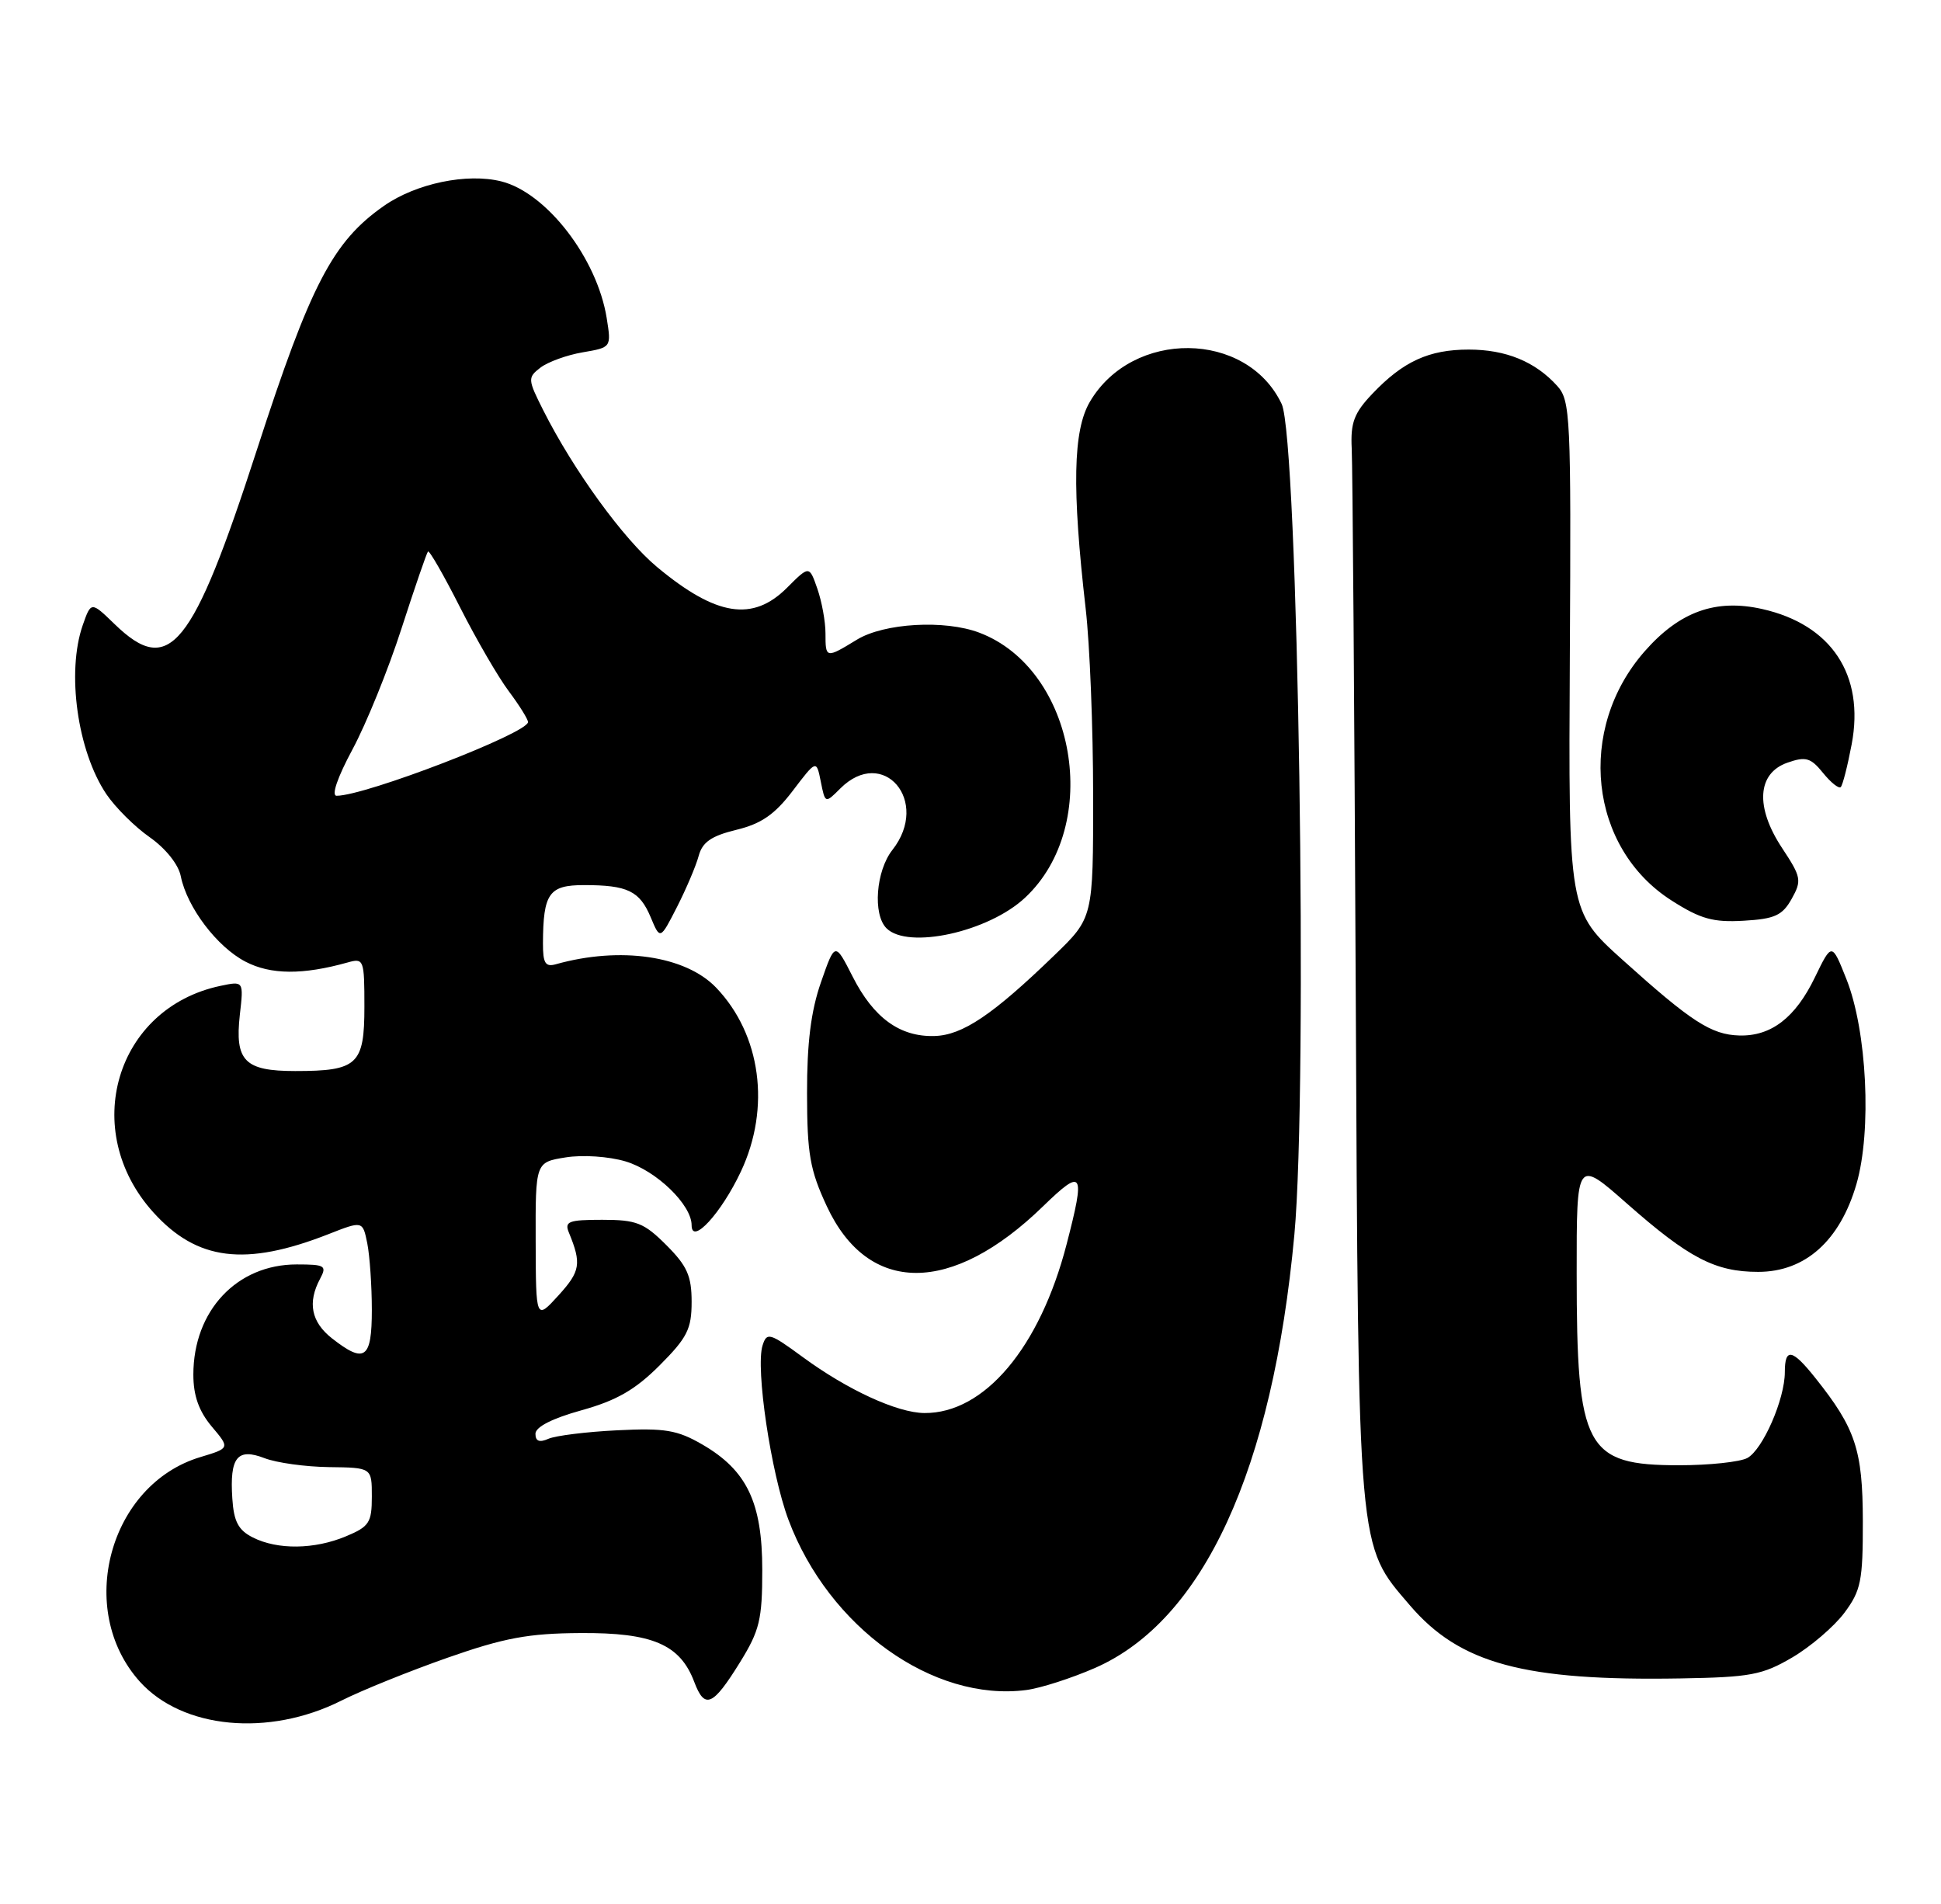 <?xml version="1.0" encoding="UTF-8" standalone="no"?>
<!DOCTYPE svg PUBLIC "-//W3C//DTD SVG 1.1//EN" "http://www.w3.org/Graphics/SVG/1.1/DTD/svg11.dtd" >
<svg xmlns="http://www.w3.org/2000/svg" xmlns:xlink="http://www.w3.org/1999/xlink" version="1.1" viewBox="0 0 261 256">
 <g >
 <path fill="currentColor"
d=" M 45.87 228.66 C 48.67 227.25 55.13 224.65 60.23 222.86 C 67.79 220.21 71.07 219.60 78.04 219.56 C 87.72 219.49 91.45 221.09 93.35 226.12 C 94.76 229.86 95.84 229.41 99.50 223.50 C 102.14 219.23 102.50 217.76 102.50 211.08 C 102.50 202.01 100.44 197.69 94.44 194.21 C 91.07 192.26 89.41 191.98 83.00 192.30 C 78.88 192.50 74.71 193.02 73.75 193.44 C 72.53 193.98 72.00 193.77 72.00 192.77 C 72.00 191.85 74.26 190.70 78.19 189.61 C 82.90 188.30 85.41 186.86 88.69 183.58 C 92.41 179.85 93.00 178.69 93.00 175.03 C 93.00 171.55 92.40 170.20 89.60 167.40 C 86.60 164.40 85.58 164.00 80.99 164.00 C 76.43 164.00 75.87 164.22 76.51 165.75 C 78.21 169.89 78.04 170.92 75.12 174.14 C 72.06 177.50 72.06 177.50 72.03 166.88 C 72.00 156.26 72.00 156.26 76.06 155.61 C 78.35 155.24 81.87 155.48 84.12 156.15 C 88.26 157.39 93.00 161.97 93.00 164.73 C 93.00 167.46 97.00 163.10 99.63 157.50 C 103.66 148.93 102.33 139.09 96.30 132.79 C 92.18 128.49 83.40 127.21 74.75 129.64 C 73.33 130.04 73.00 129.50 73.01 126.82 C 73.04 120.10 73.82 119.00 78.53 119.00 C 84.39 119.00 86.01 119.78 87.50 123.33 C 88.77 126.37 88.77 126.37 91.04 121.93 C 92.28 119.49 93.59 116.41 93.95 115.07 C 94.45 113.22 95.65 112.39 99.01 111.57 C 102.38 110.75 104.17 109.51 106.60 106.32 C 109.78 102.14 109.78 102.14 110.37 105.09 C 110.96 108.04 110.96 108.04 112.98 106.02 C 118.76 100.24 125.14 107.73 120.00 114.27 C 117.78 117.09 117.34 122.94 119.20 124.80 C 122.08 127.68 132.90 125.31 137.83 120.70 C 148.30 110.94 144.68 89.97 131.68 85.06 C 127.03 83.30 118.89 83.77 115.23 86.00 C 111.05 88.55 111.00 88.54 111.00 85.15 C 111.00 83.58 110.51 80.89 109.91 79.16 C 108.82 76.03 108.82 76.03 105.83 79.02 C 101.22 83.63 96.31 82.85 88.37 76.25 C 83.84 72.49 77.13 63.25 73.05 55.16 C 70.95 50.99 70.94 50.76 72.68 49.42 C 73.68 48.66 76.23 47.73 78.35 47.37 C 82.21 46.71 82.21 46.71 81.58 42.76 C 80.29 34.73 73.50 25.92 67.42 24.39 C 62.81 23.23 55.95 24.66 51.64 27.67 C 44.75 32.48 41.76 38.22 34.56 60.43 C 25.85 87.28 22.78 91.05 15.42 83.92 C 12.25 80.85 12.25 80.85 11.12 84.07 C 8.93 90.38 10.41 100.98 14.30 106.77 C 15.51 108.56 18.14 111.18 20.14 112.57 C 22.27 114.07 24.00 116.22 24.31 117.81 C 25.15 121.99 29.19 127.32 33.02 129.30 C 36.41 131.06 40.71 131.09 46.75 129.40 C 48.92 128.79 49.00 129.00 49.00 135.35 C 49.00 143.14 48.08 144.00 39.69 144.00 C 32.89 144.00 31.56 142.64 32.25 136.44 C 32.77 131.89 32.77 131.89 29.63 132.55 C 15.55 135.53 10.67 151.99 20.62 163.00 C 26.49 169.50 32.98 170.31 44.14 165.94 C 48.77 164.12 48.77 164.12 49.39 167.18 C 49.72 168.87 50.00 172.89 50.00 176.12 C 50.00 182.71 49.04 183.39 44.63 179.93 C 41.85 177.74 41.33 175.13 43.04 171.93 C 43.98 170.17 43.71 170.00 39.90 170.00 C 31.84 170.00 26.00 176.23 26.00 184.82 C 26.00 187.64 26.74 189.72 28.46 191.78 C 30.93 194.70 30.93 194.70 26.95 195.90 C 14.67 199.58 10.12 216.43 18.80 226.09 C 24.53 232.45 36.12 233.55 45.87 228.66 Z  M 147.25 224.25 C 161.82 217.86 171.12 197.65 174.05 166.00 C 175.89 146.09 174.56 58.98 172.34 54.31 C 167.65 44.42 152.26 44.26 146.54 54.04 C 144.29 57.89 144.13 65.64 145.99 81.86 C 146.54 86.61 146.99 97.90 146.99 106.94 C 147.00 123.39 147.00 123.39 141.75 128.46 C 133.49 136.45 129.42 139.19 125.65 139.29 C 121.01 139.42 117.47 136.86 114.65 131.30 C 112.28 126.64 112.28 126.64 110.39 132.07 C 109.04 135.94 108.51 140.23 108.52 147.00 C 108.53 155.15 108.91 157.31 111.18 162.18 C 116.74 174.12 127.97 174.13 140.25 162.19 C 145.64 156.96 145.97 157.48 143.42 167.30 C 139.82 181.20 132.36 190.04 124.30 189.98 C 120.65 189.95 113.96 186.87 107.95 182.46 C 103.49 179.19 103.11 179.08 102.54 180.89 C 101.57 183.93 103.67 198.05 106.02 204.33 C 111.44 218.80 125.47 228.85 138.00 227.22 C 139.93 226.97 144.09 225.63 147.25 224.25 Z  M 241.00 222.84 C 243.47 221.39 246.62 218.69 248.00 216.85 C 250.24 213.85 250.50 212.55 250.49 204.50 C 250.47 194.93 249.51 192.04 244.10 185.26 C 240.99 181.35 240.00 181.17 240.00 184.48 C 240.00 188.13 237.03 194.91 234.95 196.03 C 233.95 196.56 229.83 197.00 225.79 197.00 C 213.19 197.00 212.01 194.79 212.01 171.17 C 212.00 155.85 212.00 155.85 218.75 161.80 C 227.09 169.15 230.63 171.00 236.42 171.00 C 242.74 171.00 247.41 166.82 249.63 159.20 C 251.71 152.03 251.05 138.57 248.27 131.61 C 246.32 126.71 246.32 126.71 244.04 131.41 C 241.42 136.83 238.16 139.34 233.87 139.22 C 230.10 139.11 227.41 137.36 218.20 129.07 C 210.90 122.50 210.90 122.50 211.09 88.23 C 211.27 55.91 211.17 53.85 209.39 51.88 C 206.44 48.62 202.50 47.00 197.50 47.00 C 192.14 47.00 188.67 48.59 184.53 52.95 C 182.08 55.52 181.59 56.83 181.76 60.29 C 181.88 62.61 182.12 95.33 182.30 133.00 C 182.67 209.38 182.51 207.57 189.58 215.83 C 196.31 223.69 204.95 226.02 226.00 225.66 C 235.37 225.50 236.98 225.20 241.00 222.84 Z  M 240.92 120.85 C 242.30 118.38 242.21 117.92 239.64 114.03 C 235.99 108.52 236.28 103.96 240.35 102.54 C 242.81 101.68 243.48 101.87 245.13 103.91 C 246.19 105.22 247.26 106.07 247.52 105.82 C 247.78 105.56 248.44 102.97 248.99 100.06 C 250.75 90.75 246.27 83.97 236.95 81.88 C 230.71 80.48 225.85 82.22 221.16 87.56 C 211.94 98.04 213.67 114.02 224.80 121.09 C 228.67 123.56 230.37 124.03 234.47 123.79 C 238.65 123.55 239.67 123.08 240.92 120.85 Z  M 34.00 206.71 C 32.05 205.73 31.44 204.57 31.24 201.48 C 30.87 195.92 31.91 194.63 35.58 196.05 C 37.19 196.67 41.09 197.21 44.25 197.25 C 50.00 197.32 50.00 197.32 50.00 201.21 C 50.00 204.71 49.65 205.25 46.53 206.55 C 42.29 208.33 37.33 208.39 34.00 206.71 Z  M 47.40 100.75 C 49.25 97.31 52.22 90.00 53.99 84.50 C 55.77 79.00 57.37 74.34 57.55 74.15 C 57.73 73.95 59.67 77.33 61.86 81.65 C 64.05 85.97 67.00 91.05 68.42 92.94 C 69.84 94.84 71.00 96.70 71.00 97.08 C 71.00 98.56 49.16 106.98 45.27 106.99 C 44.52 107.00 45.37 104.53 47.40 100.75 Z "/>
</g>
</svg>